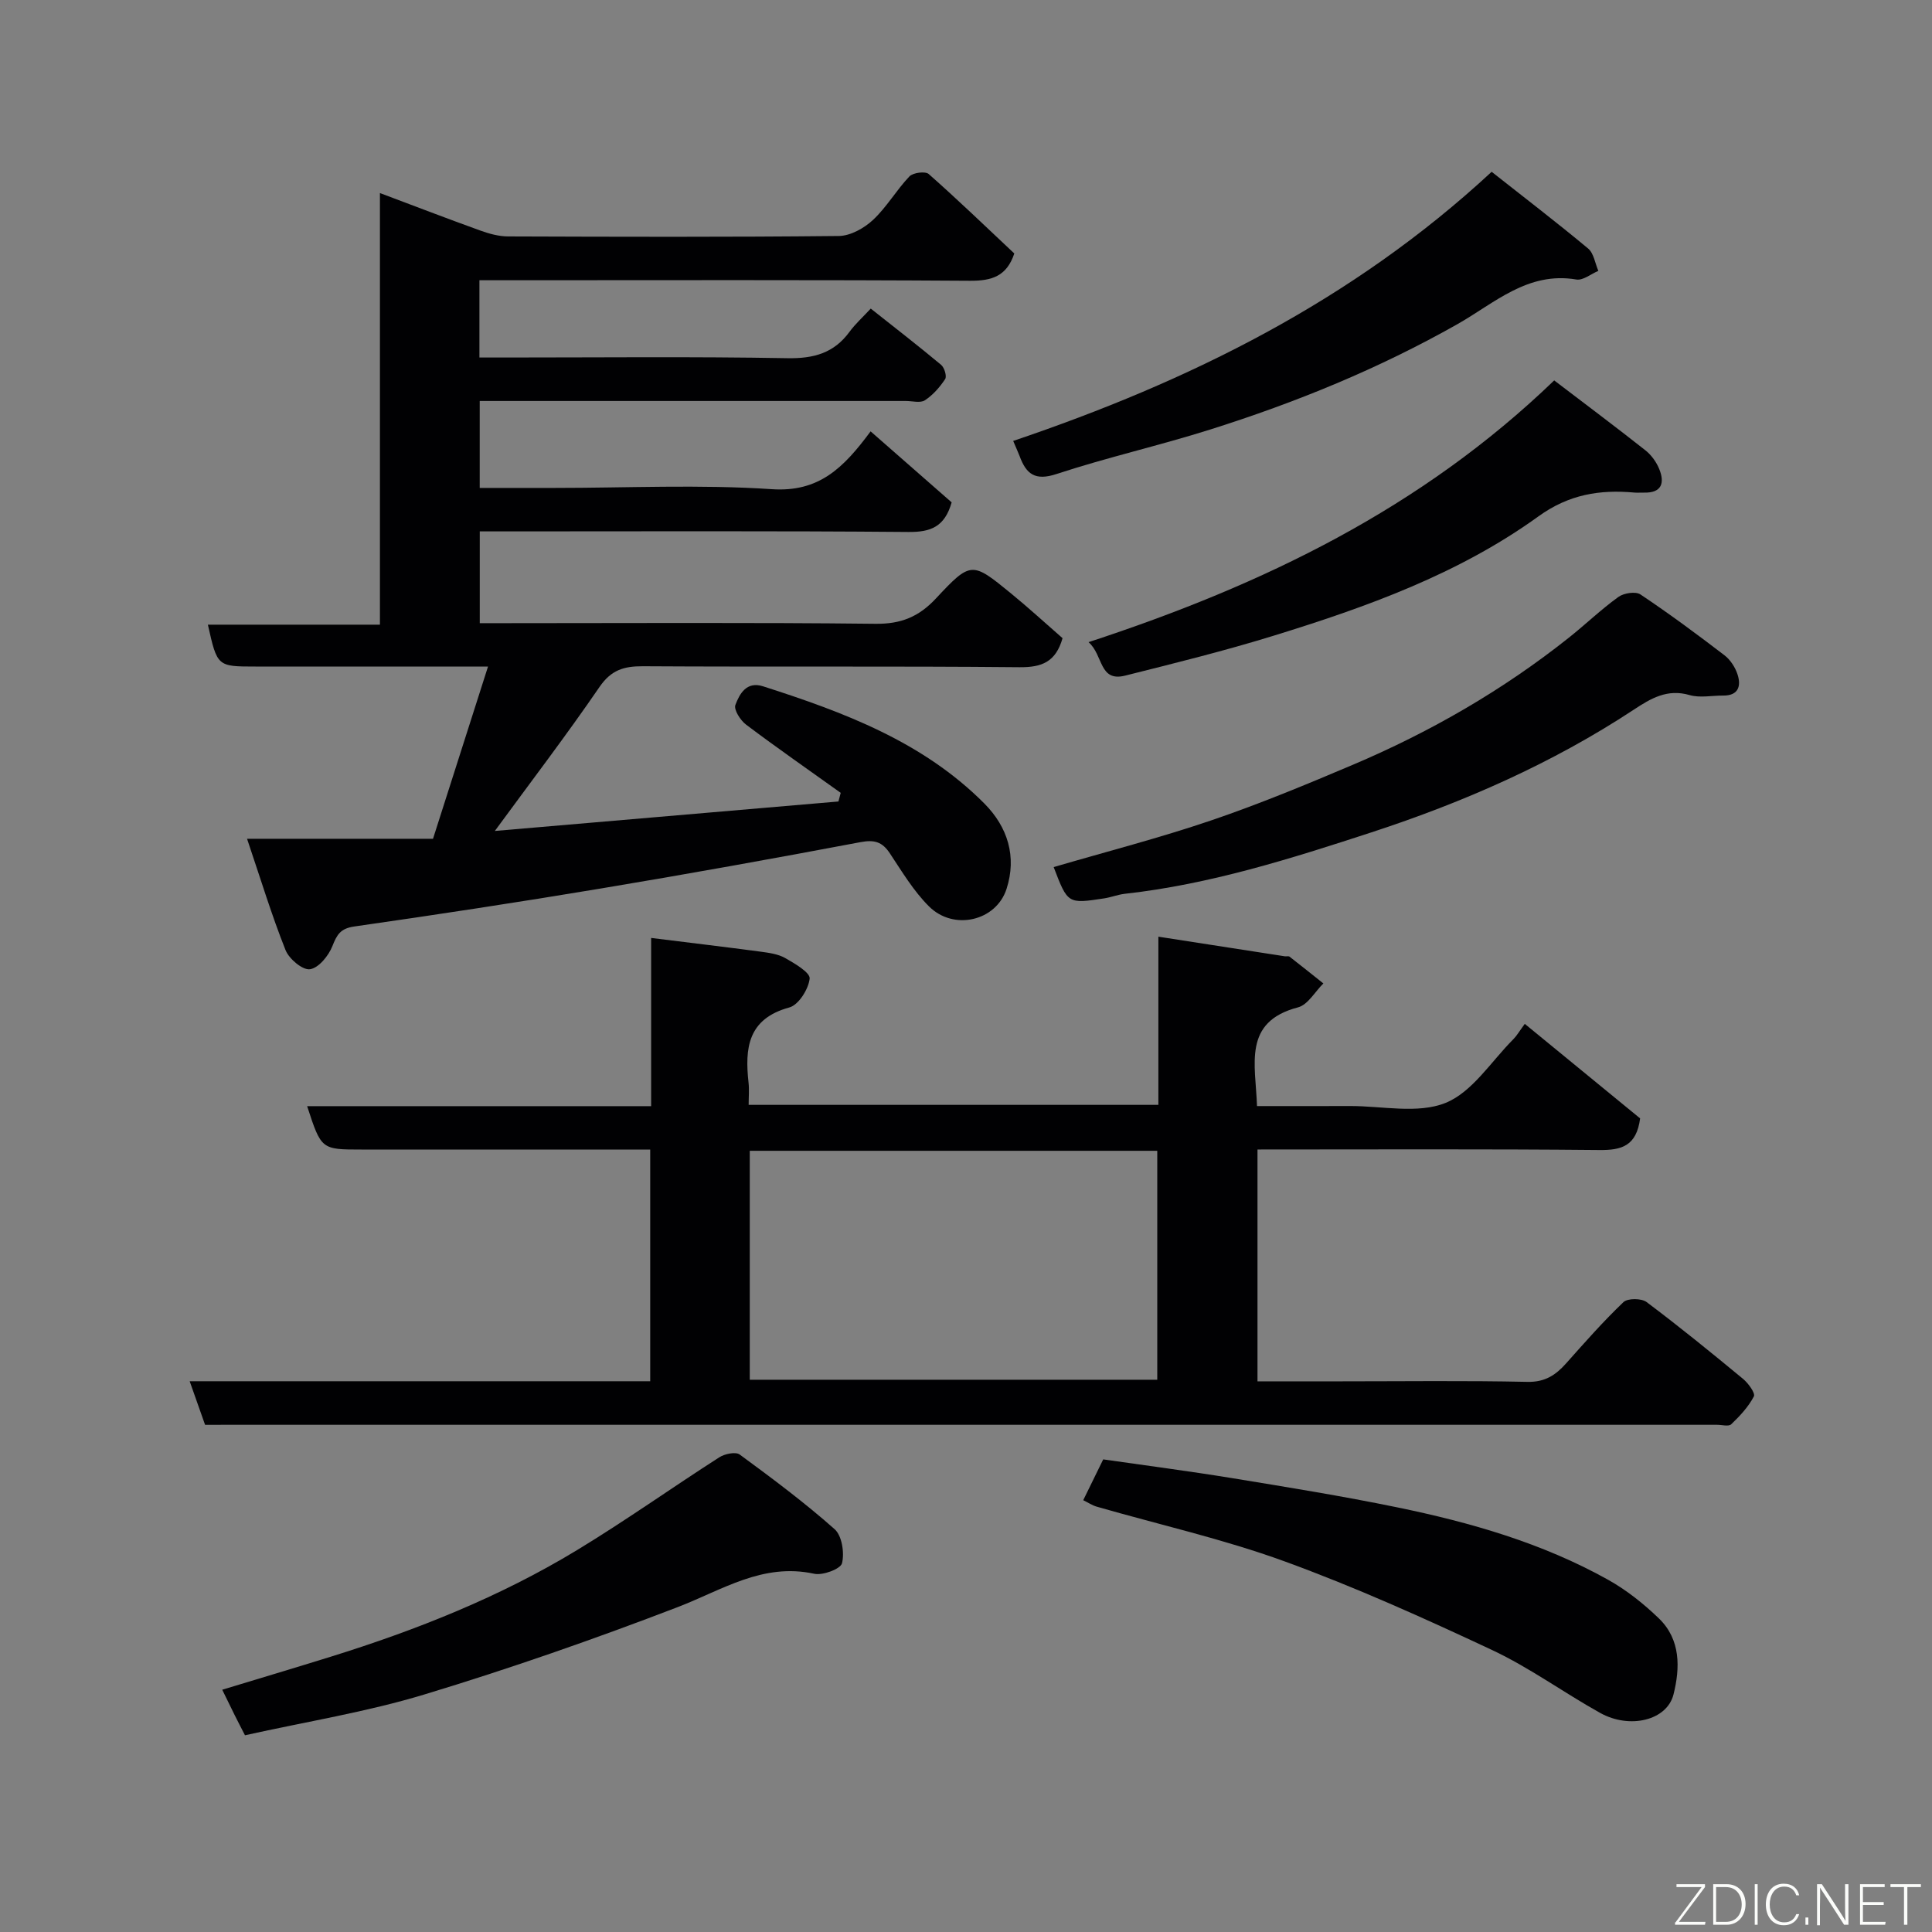 <svg enable-background="new 0 0 400 400" viewBox="0 0 400 400" xmlns="http://www.w3.org/2000/svg"><rect x="0" y="0" width="400" height="400" fill="#808080" stroke="none"/><path d="m51.15 173.66h38.5c3.85-12.07 7.49-23.45 11.39-35.66-10.04 0-18.83 0-27.63 0-6.83 0-13.67 0-20.5 0-7.93 0-7.93 0-9.87-8.67h35.62c0-29.76 0-59 0-89.36 7.43 2.79 14.11 5.36 20.83 7.78 1.81.65 3.78 1.19 5.68 1.2 22.83.08 45.67.15 68.5-.09 2.41-.03 5.24-1.61 7.08-3.33 2.84-2.65 4.84-6.18 7.54-9.01.75-.78 3.29-1.11 3.99-.49 6.07 5.36 11.91 10.99 17.72 16.45-1.57 4.71-4.63 5.67-9.14 5.65-32-.21-64-.11-95.99-.11-1.79 0-3.58 0-5.61 0v16h5.25c19.5 0 39-.21 58.49.14 5.46.1 9.65-1.04 12.89-5.47 1.17-1.6 2.68-2.96 4.39-4.8 5.03 3.98 9.87 7.73 14.57 11.65.68.57 1.22 2.37.83 2.95-1.11 1.68-2.53 3.3-4.2 4.39-.94.61-2.6.14-3.93.14-27.5 0-55 0-82.5 0-1.81 0-3.61 0-5.73 0v18h15.5c15 0 30.05-.74 44.98.26 9.78.66 14.86-4.42 20.45-11.97 5.69 4.98 11.31 9.9 16.78 14.7-1.44 5.06-4.33 6.17-8.93 6.13-27.66-.24-55.33-.12-83-.12-1.81 0-3.62 0-5.77 0v19h5.43c25.5 0 51-.16 76.5.13 5.27.06 8.95-1.43 12.51-5.24 7.25-7.77 7.48-7.64 15.51-1.08 3.7 3.02 7.22 6.26 10.71 9.3-1.41 4.93-4.29 6.05-8.89 6.01-26-.25-52-.04-77.99-.2-3.95-.02-6.58.77-8.99 4.29-6.89 10.05-14.3 19.75-21.67 29.81 23.87-2.05 47.5-4.07 71.14-6.1.16-.6.31-1.19.47-1.79-6.55-4.69-13.17-9.29-19.6-14.13-1.17-.88-2.57-3.09-2.21-4.06.86-2.3 2.31-4.96 5.72-3.87 16.72 5.36 33.09 11.46 45.83 24.27 4.87 4.9 6.73 11.02 4.6 17.66-2.14 6.68-10.94 8.73-16.05 3.65-3.2-3.18-5.61-7.22-8.13-11.02-1.58-2.38-3.21-2.83-6.08-2.29-17.95 3.39-35.94 6.63-53.96 9.63-16.91 2.82-33.86 5.4-50.83 7.83-2.87.41-3.59 1.68-4.53 4.06-.79 2-2.85 4.54-4.65 4.79-1.52.22-4.33-2.14-5.05-3.96-2.87-7.2-5.12-14.62-7.97-23.05z" fill="#010103"/><path d="m42.46 295c-1.07-3.03-2.07-5.85-3.19-9.03h95.35c0-15.91 0-31.63 0-47.97-1.74 0-3.51 0-5.27 0-18.16 0-36.33 0-54.49 0-8.34 0-8.34 0-11.27-8.98h71.22c0-11.64 0-22.9 0-34.83 7.85.98 15.22 1.85 22.57 2.83 1.76.24 3.67.48 5.16 1.32 1.99 1.13 5.23 3.02 5.09 4.27-.24 2.19-2.29 5.45-4.2 5.97-8.63 2.35-9.24 8.44-8.45 15.59.16 1.43.02 2.9.02 4.58h84.83c0-11.42 0-22.83 0-34.82 9.14 1.42 17.66 2.74 26.18 4.06.33.05.77-.09.98.08 2.35 1.82 4.67 3.69 7 5.54-1.73 1.7-3.2 4.41-5.24 4.95-11.53 3.01-8.78 11.82-8.5 20.44 6.38 0 12.81.02 19.23-.01 6.66-.02 14.03 1.67 19.79-.64 5.55-2.23 9.46-8.6 14.05-13.19.7-.7 1.21-1.6 2.37-3.18 8.42 6.9 16.34 13.39 23.88 19.57-.76 5.73-3.83 6.6-8.44 6.55-23.47-.23-46.95-.11-70.78-.11v48h17.38c12.83 0 25.67-.17 38.49.11 3.64.08 5.86-1.39 8.04-3.84 3.84-4.32 7.68-8.68 11.86-12.67.87-.83 3.72-.81 4.78-.02 6.81 5.11 13.42 10.49 19.99 15.92 1.08.9 2.58 2.96 2.23 3.62-1.13 2.17-2.9 4.06-4.7 5.78-.52.5-1.93.1-2.93.1-102.99 0-205.97 0-308.96 0-1.32.01-2.64.01-4.07.01zm112.77-9.34h84.37c0-16.06 0-31.77 0-47.4-28.31 0-56.23 0-84.37 0z" fill="#010103"/><path d="m224.27 310.6c1.36-2.77 2.71-5.53 4.14-8.45 8.9 1.28 17.78 2.43 26.61 3.87 11.43 1.87 22.87 3.72 34.2 6.05 15.2 3.12 30.08 7.39 43.73 15.01 3.81 2.13 7.36 4.96 10.51 8 4.53 4.37 4.4 10.26 3.02 15.74-1.35 5.37-9.05 7.23-15.17 3.83-7.55-4.2-14.61-9.38-22.39-13.03-14.12-6.62-28.39-13.05-43.03-18.38-12.64-4.6-25.87-7.57-38.82-11.3-.94-.27-1.78-.85-2.8-1.34z" fill="#010103"/><path d="m50.72 359.27c-.83-1.62-1.5-2.9-2.14-4.19-.79-1.58-1.56-3.17-2.57-5.24 7.65-2.32 15.08-4.54 22.48-6.84 17.77-5.53 35.01-12.38 50.95-22.05 10.02-6.08 19.6-12.89 29.48-19.23 1.12-.72 3.38-1.19 4.22-.58 6.72 4.93 13.43 9.94 19.66 15.46 1.52 1.35 2.06 4.89 1.53 7.05-.29 1.18-3.97 2.57-5.76 2.18-10.66-2.32-19.02 3.35-28.22 6.89-17.27 6.63-34.78 12.74-52.48 18.1-11.96 3.63-24.39 5.61-37.15 8.45z" fill="#010103"/><path d="m218.15 179.52c10.89-3.19 21.9-6.02 32.63-9.67 9.99-3.4 19.78-7.46 29.5-11.59 15.97-6.79 30.92-15.41 44.54-26.24 3.46-2.75 6.67-5.85 10.25-8.43 1.12-.81 3.56-1.19 4.56-.52 5.96 3.98 11.74 8.26 17.43 12.62 1.22.94 2.23 2.52 2.7 4.01.75 2.38.13 4.33-2.98 4.31-2.33-.02-4.81.52-6.96-.1-4.65-1.36-8.06.71-11.61 3.05-16.85 11.1-35.24 19.15-54.27 25.37-16.65 5.44-33.46 10.77-51.05 12.72-1.45.16-2.84.73-4.29.95-7.54 1.15-7.54 1.13-10.45-6.48z" fill="#010103"/><path d="m209.77 91.29c36.38-12.31 70.17-28.94 99.06-55.72 6.76 5.33 13.48 10.48 19.98 15.89 1.17.98 1.43 3.05 2.11 4.62-1.53.64-3.18 2.03-4.56 1.79-10.07-1.71-16.96 4.91-24.61 9.24-16.25 9.2-33.41 16.21-51.16 21.81-10.54 3.33-21.36 5.77-31.85 9.22-4.46 1.47-6.28-.01-7.64-3.71-.29-.75-.63-1.49-1.33-3.14z" fill="#010103"/><path d="m225.37 132.95c36.25-11.88 68.92-27.71 96.41-54.19 6.31 4.81 12.66 9.56 18.88 14.47 1.23.97 2.29 2.44 2.88 3.91 1.15 2.85.51 4.94-3.16 4.85-.67-.02-1.34.05-2-.01-7.19-.65-13.56.38-19.85 4.92-16.55 11.95-35.62 18.79-54.95 24.75-10.08 3.11-20.35 5.65-30.59 8.22-5.48 1.4-4.53-4.24-7.62-6.92z" fill="#010103"/><g fill="#fbfcfa"><path d="m346.9 398 5.4-7.3h-5.2v-.6h5.9v.6l-5.4 7.2h5.5l-.1.6h-6.2v-.5z"/><path d="m354.7 390.1h2.8c2.3 0 3.9 1.6 3.9 4.1s-1.6 4.3-3.9 4.3h-2.8zm.6 7.8h2c2.2 0 3.3-1.6 3.3-3.6 0-1.8-1-3.6-3.3-3.6h-2z"/><path d="m363.9 390.1v8.4h-.6v-8.4h1.6z"/><path d="m372.5 396.3c-.4 1.3-1.4 2.3-3.2 2.3-2.4 0-3.7-1.9-3.7-4.3 0-2.3 1.2-4.3 3.7-4.3 1.8 0 2.9 1 3.2 2.4h-.6c-.4-1.1-1.1-1.8-2.5-1.8-2.1 0-3 1.9-3 3.7s.9 3.7 3 3.7c1.4 0 2.1-.7 2.5-1.7z"/><path d="m373.8 398.5v-1.5h.6v1.5z"/><path d="m376.2 398.5v-8.4h1c1.3 2 4.4 6.7 4.9 7.6-.1-1.2-.1-2.4-.1-3.8v-3.8h.7v8.4h-.9c-1.2-1.9-4.4-6.8-5-7.7.1 1.1 0 2.3 0 3.9v3.9h-.6z"/><path d="m390 394.4h-4.3v3.5h4.7l-.1.6h-5.2v-8.4h5.1v.6h-4.5v3.1h4.3z"/><path d="m394.2 390.7h-2.8v-.6h6.3v.6h-2.8v7.8h-.7z"/></g></svg>